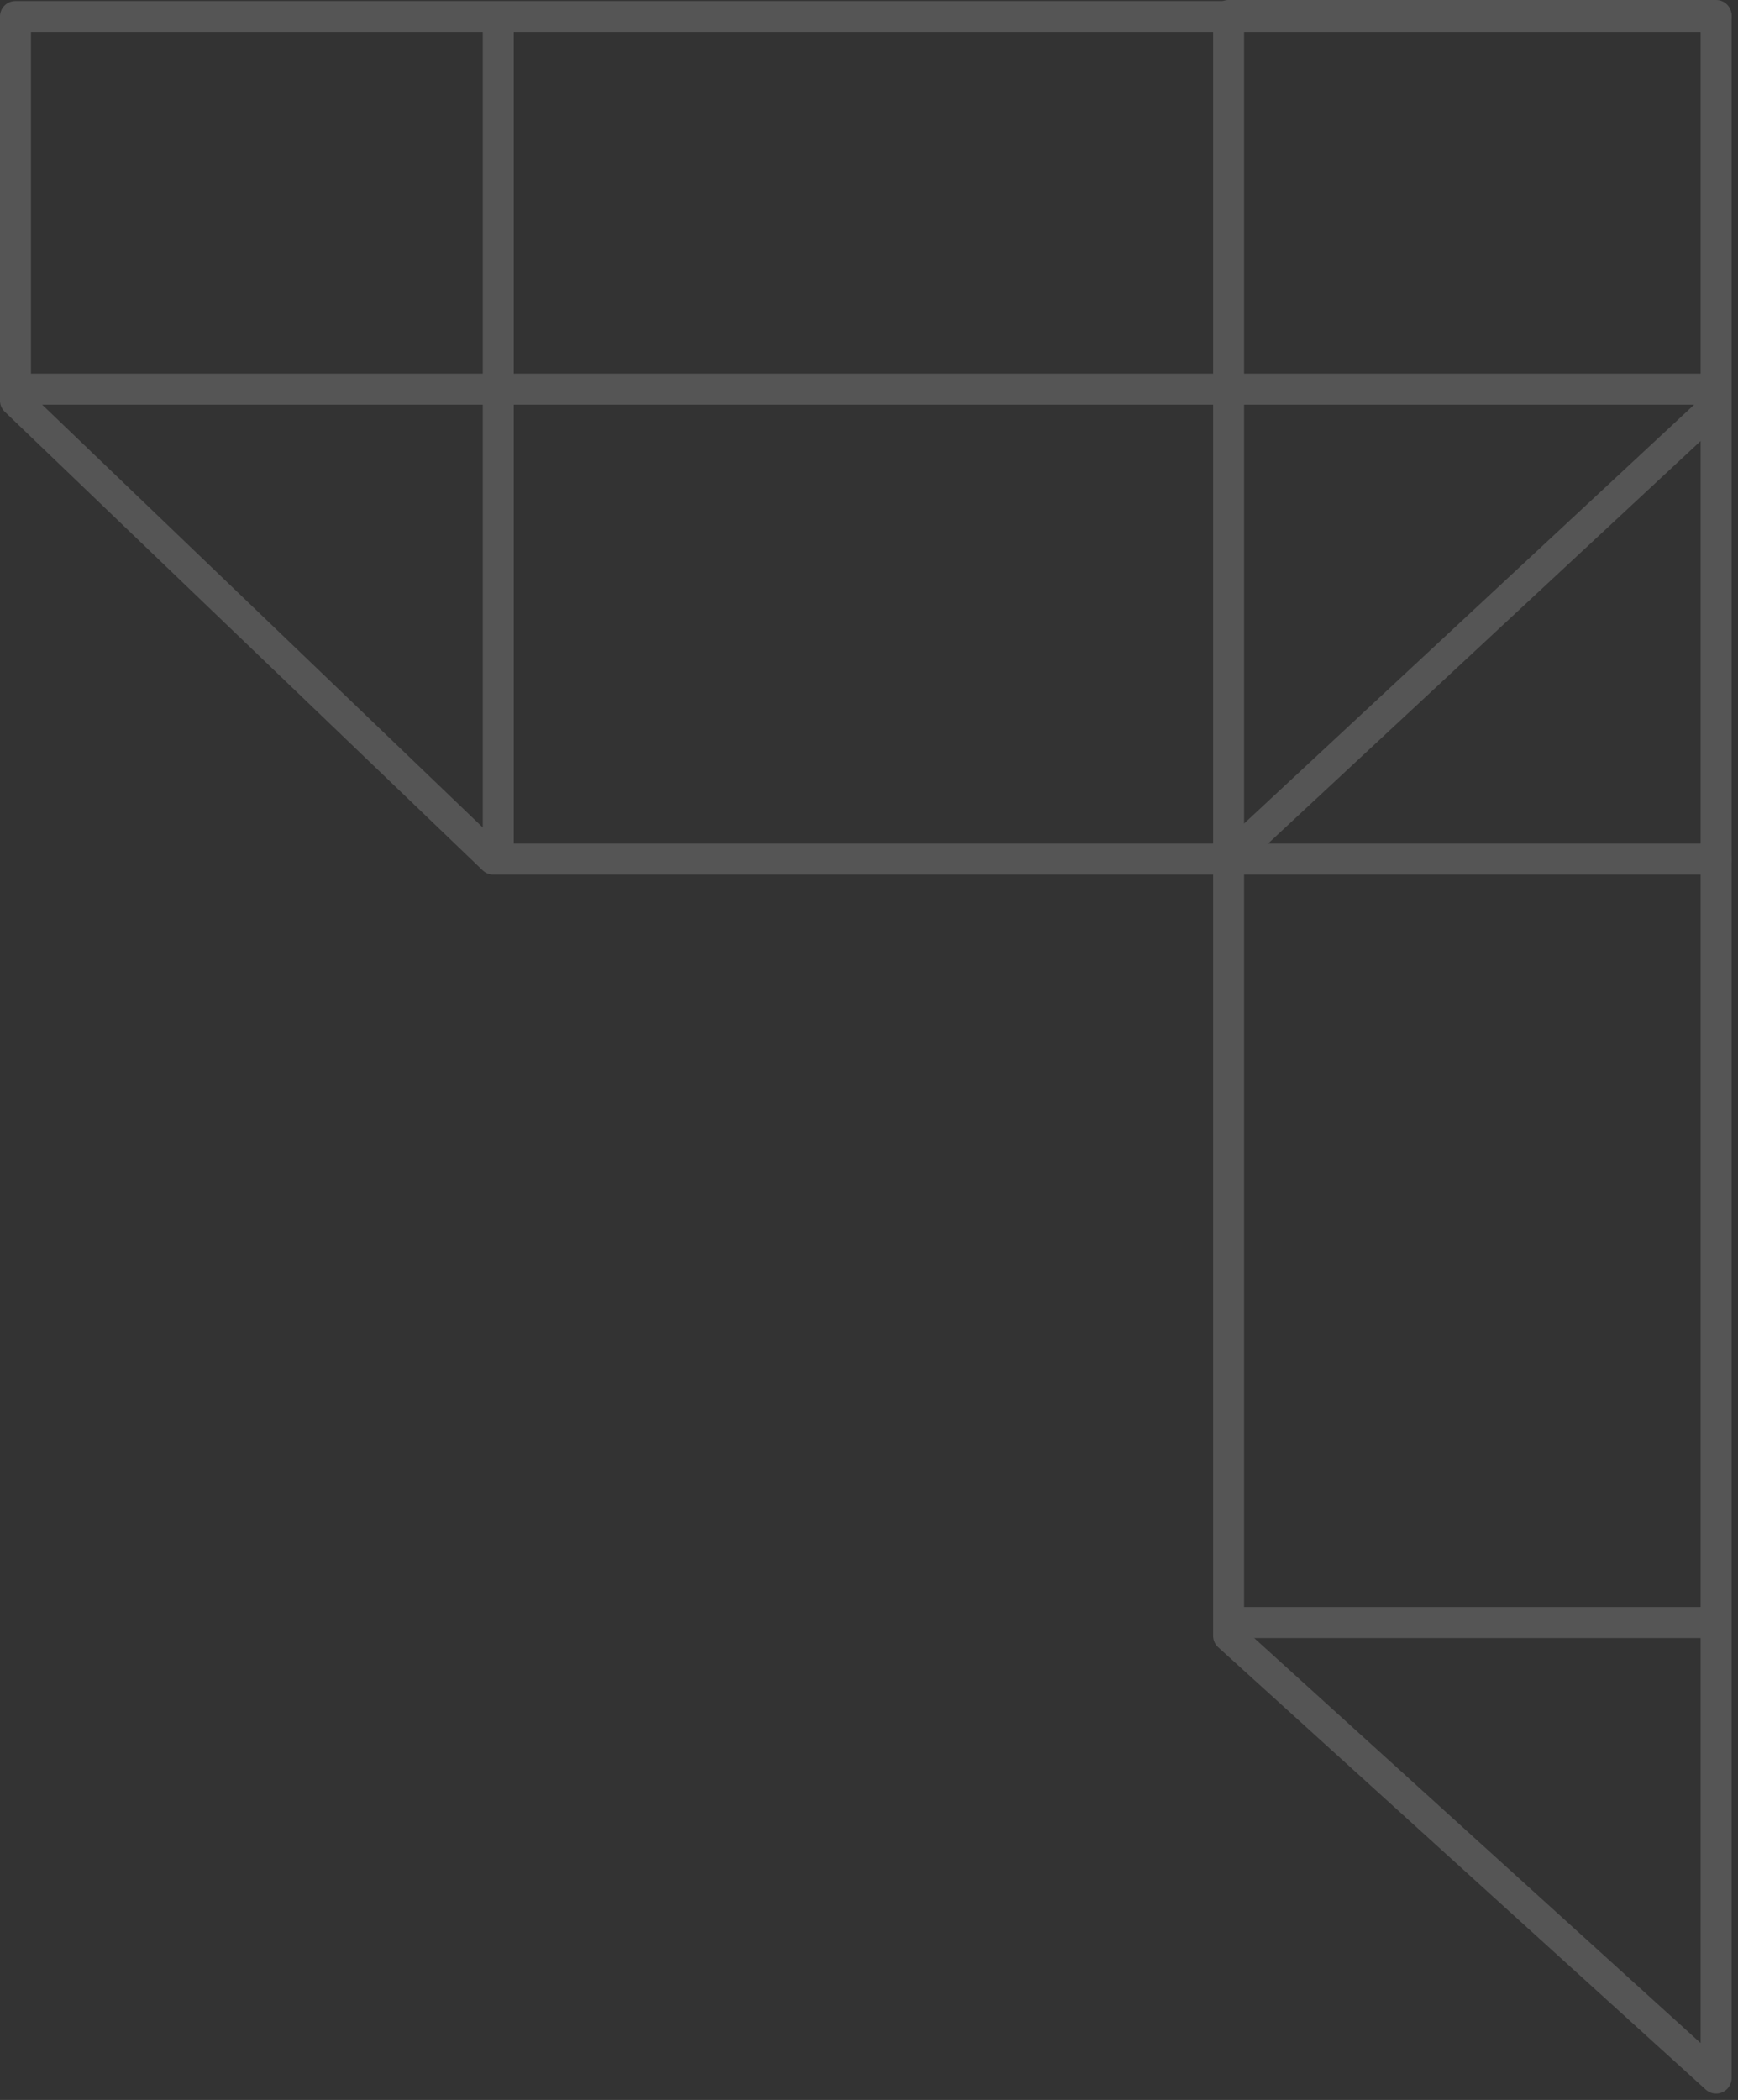 <svg xmlns="http://www.w3.org/2000/svg" width="112.175" height="135.504" viewBox="0 0 112.175 135.504">
  <rect x="0" y="0" width="112.175" height="135.504" fill="#333333" stroke="none"/>
  <g id="Group_115" data-name="Group 115" transform="translate(-303.201 -47.408)">
    <g id="Group_36" data-name="Group 36" transform="translate(414.124 181.5) rotate(180)" opacity="0.171">
      <g id="Group_27" data-name="Group 27">
        <path id="Path_71" data-name="Path 71" d="M0,0,31.465,28.54V133.092H0V0" transform="translate(0.161)" fill="none" stroke="#fff" stroke-linecap="round" stroke-linejoin="round" stroke-width="2"/>
        <path id="Path_72" data-name="Path 72" d="M0,0H31.784" transform="translate(0.161 29.392)" fill="none" stroke="#fff" stroke-width="2"/>
        <path id="Path_73" data-name="Path 73" d="M0,0H78.919l30.844,29.59V54.37H0" transform="translate(0.161 78.656)" fill="none" stroke="#fff" stroke-linecap="round" stroke-linejoin="round" stroke-width="2"/>
        <path id="Path_74" data-name="Path 74" d="M0,0H109.758" transform="translate(0.161 108.98)" fill="none" stroke="#fff" stroke-width="2"/>
        <path id="Path_75" data-name="Path 75" d="M31.626,0,0,29.425" transform="translate(0 78.656)" fill="none" stroke="#fff" stroke-width="2"/>
        <path id="Path_76" data-name="Path 76" d="M0,0V54.436" transform="translate(78.764 78.656)" fill="none" stroke="#fff" stroke-width="2"/>
      </g>
    </g>
  </g>
</svg>
